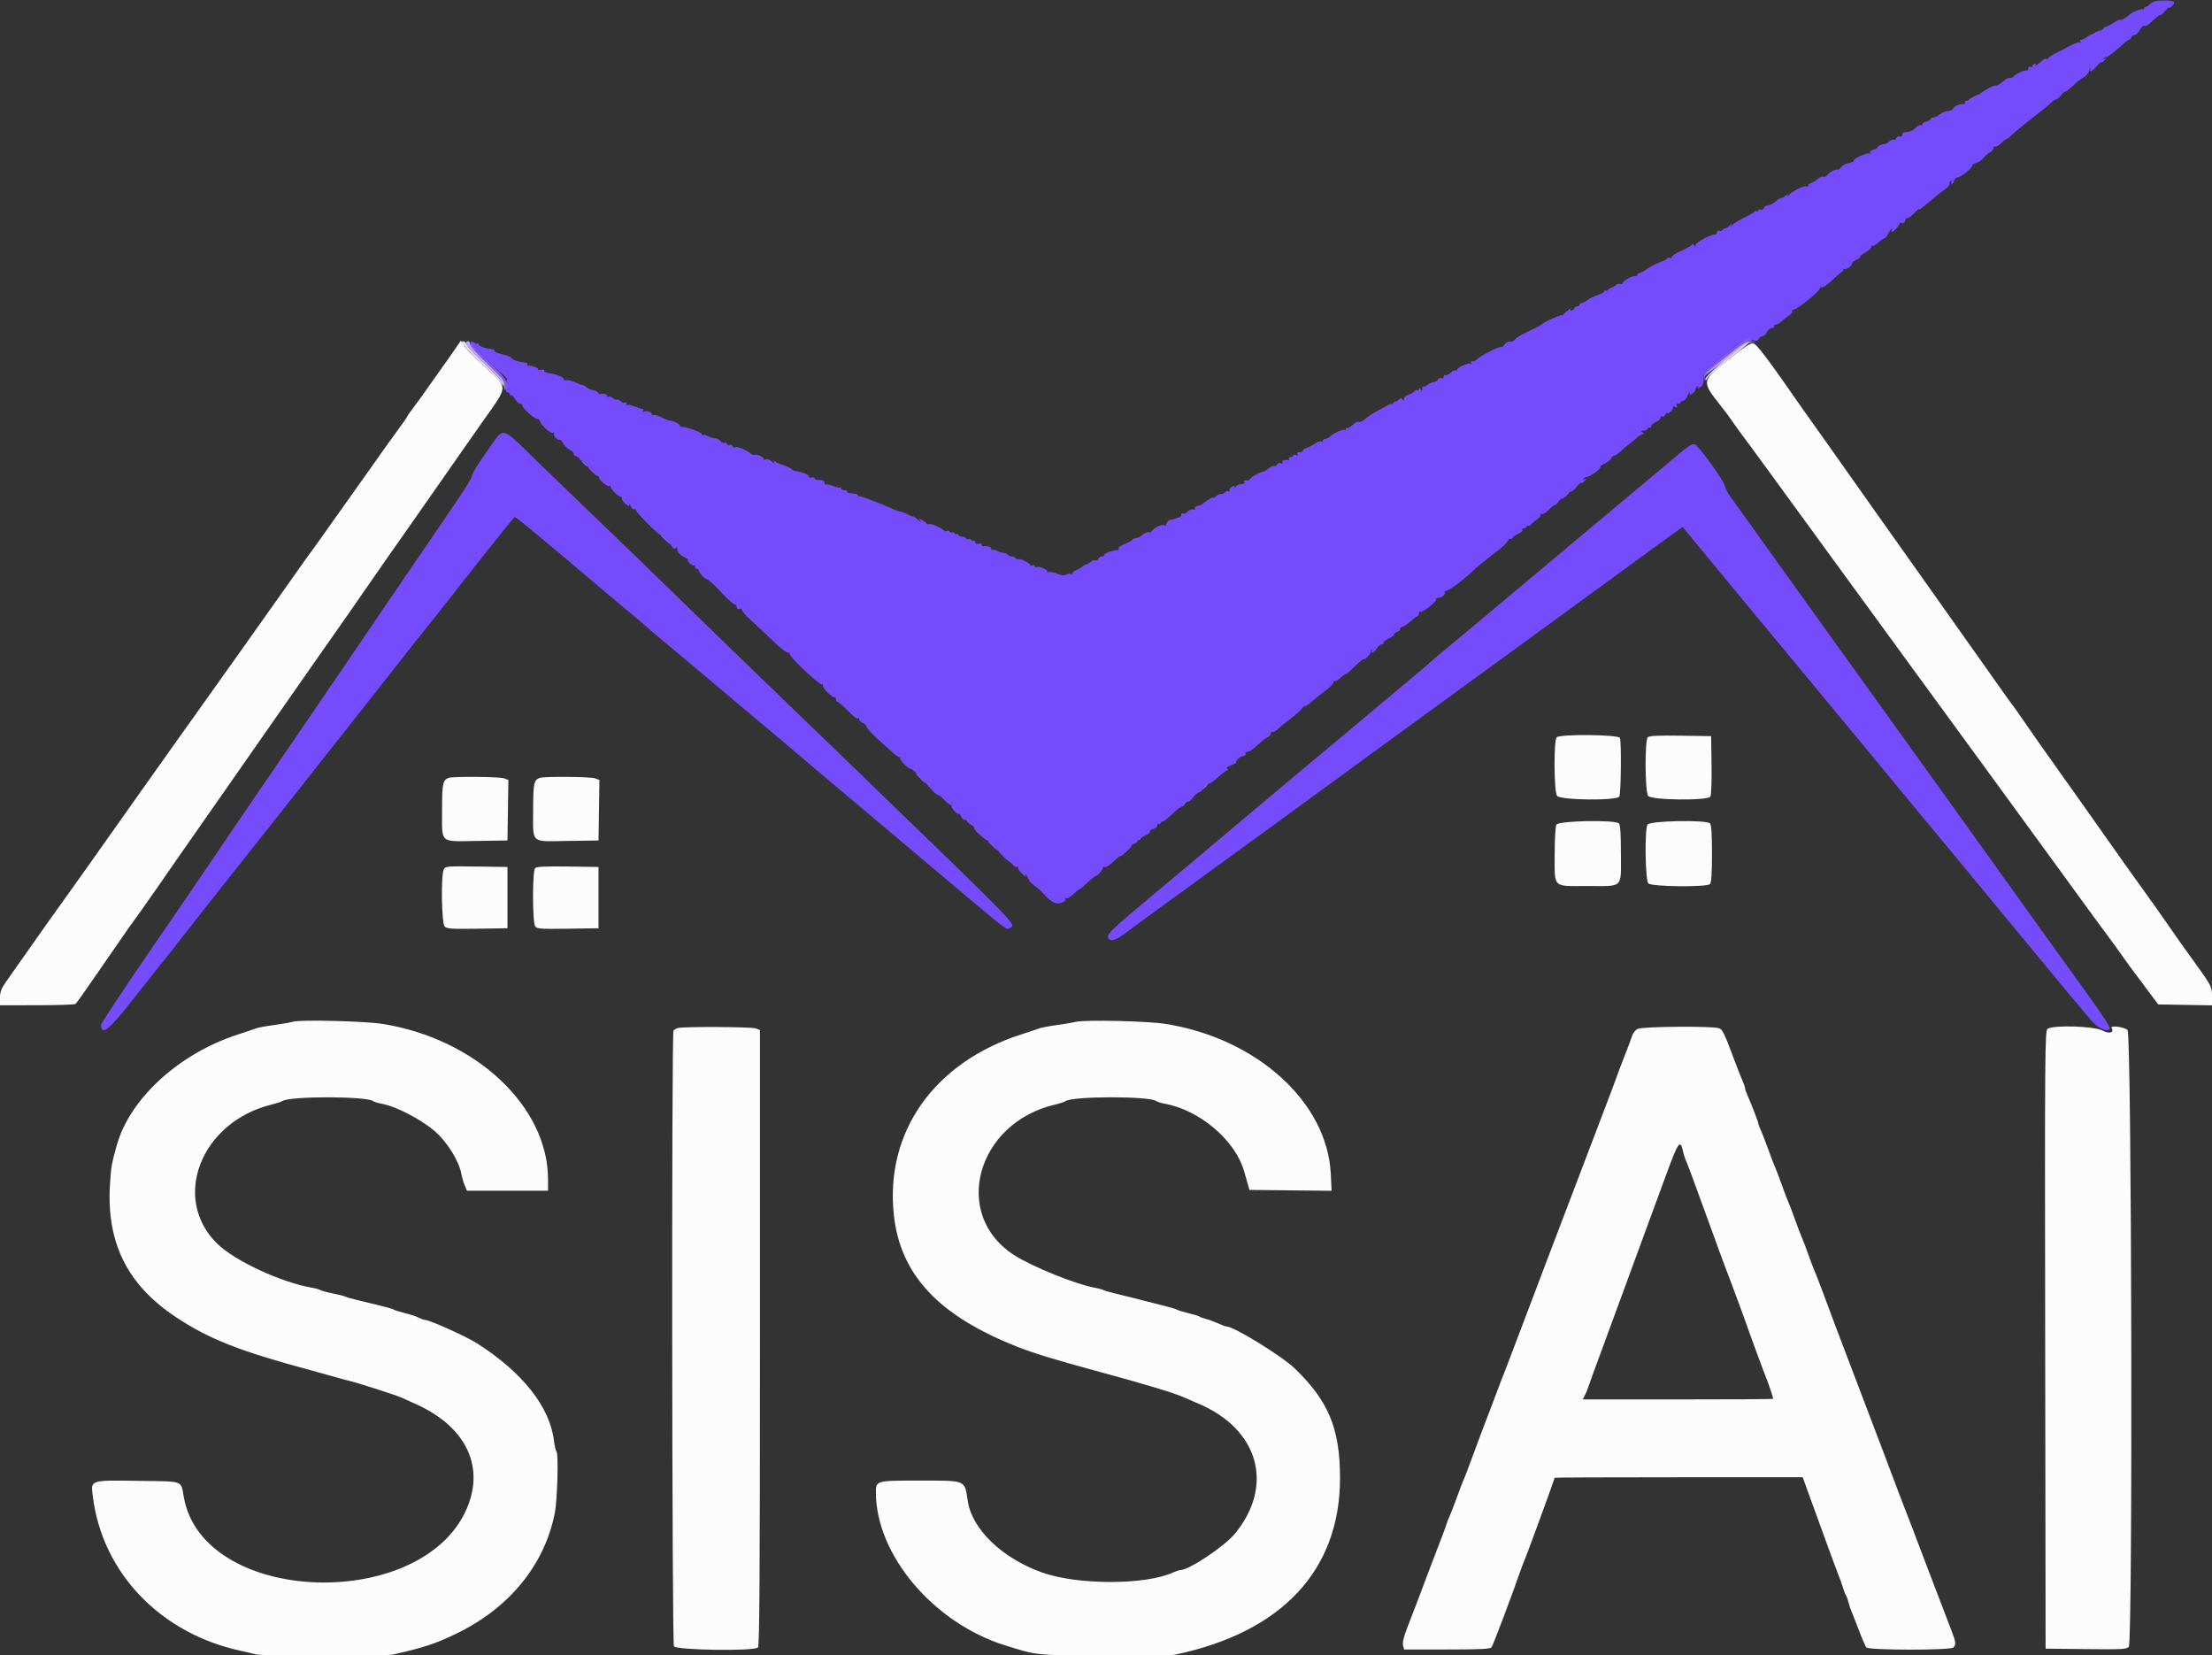 <svg id="svg" version="1.1" xmlns="http://www.w3.org/2000/svg" xmlns:xlink="http://www.w3.org/1999/xlink" width="400" height="299.2" viewBox="0, 0, 400,299.2"><rect x="0" y="0" width="400" height="299.2" fill="#333333" stroke="none"/><g id="svgg"><path id="path0" d="M388.774 0.773 C 388.382 1.137,387.985 1.358,387.893 1.266 C 387.800 1.173,387.725 1.263,387.725 1.465 C 387.725 1.667,387.606 1.759,387.462 1.669 C 387.214 1.516,385.355 2.288,385.030 2.678 C 384.696 3.080,383.176 3.928,383.379 3.599 C 383.500 3.404,383.047 3.592,382.374 4.017 C 381.701 4.443,381.033 4.790,380.891 4.790 C 380.748 4.790,380.384 5.065,380.080 5.400 C 379.777 5.735,379.354 5.942,379.139 5.860 C 378.925 5.777,378.782 5.857,378.821 6.036 C 378.860 6.216,378.705 6.430,378.476 6.513 C 378.192 6.617,378.138 6.539,378.306 6.267 C 378.441 6.049,378.136 6.166,377.628 6.528 C 377.120 6.890,376.548 7.186,376.358 7.186 C 376.168 7.186,376.109 7.341,376.226 7.531 C 376.348 7.729,376.309 7.796,376.135 7.688 C 375.872 7.526,374.617 8.041,373.054 8.953 C 372.807 9.098,372.100 9.463,371.482 9.766 C 370.865 10.068,370.359 10.428,370.359 10.565 C 370.359 10.702,370.235 10.737,370.084 10.644 C 369.933 10.550,369.629 10.643,369.409 10.851 C 368.598 11.616,367.853 12.120,368.072 11.755 C 368.223 11.503,368.146 11.441,367.832 11.562 C 367.577 11.659,367.442 11.858,367.532 12.004 C 367.622 12.150,367.487 12.188,367.231 12.090 C 366.926 11.973,366.766 12.083,366.766 12.411 C 366.766 12.685,366.644 12.834,366.494 12.741 C 366.215 12.569,364.371 13.419,364.039 13.873 C 363.938 14.010,363.769 14.111,363.664 14.097 C 363.128 14.026,362.898 14.131,362.097 14.820 C 361.619 15.231,361.093 15.520,360.928 15.460 C 360.549 15.324,358.243 16.648,357.240 17.577 C 356.821 17.965,356.200 18.245,355.859 18.198 C 355.479 18.146,355.270 18.264,355.319 18.502 C 355.363 18.716,355.228 18.870,355.020 18.844 C 354.363 18.763,353.341 19.204,353.174 19.640 C 353.085 19.871,352.690 20.060,352.295 20.060 C 351.901 20.060,351.235 20.329,350.817 20.659 C 350.398 20.988,349.841 21.257,349.579 21.257 C 349.316 21.257,349.102 21.378,349.102 21.524 C 349.102 21.671,348.765 21.876,348.353 21.979 C 347.942 22.083,347.605 22.307,347.605 22.478 C 347.605 22.650,347.478 22.712,347.323 22.616 C 347.168 22.520,346.767 22.737,346.431 23.097 C 346.096 23.457,345.515 23.786,345.141 23.827 C 344.767 23.868,344.360 23.913,344.237 23.927 C 344.113 23.941,344.012 24.150,344.012 24.392 C 344.012 24.659,343.836 24.764,343.565 24.660 C 343.311 24.562,343.040 24.694,342.935 24.967 C 342.834 25.230,342.623 25.366,342.465 25.268 C 342.307 25.171,341.951 25.297,341.673 25.548 C 341.395 25.800,341.033 26.016,340.868 26.030 C 340.225 26.084,339.521 26.400,339.521 26.634 C 339.521 26.770,339.179 26.967,338.760 27.072 C 338.300 27.188,338.082 27.396,338.208 27.600 C 338.330 27.798,338.282 27.854,338.090 27.735 C 337.710 27.501,334.995 28.743,335.192 29.062 C 335.265 29.179,334.883 29.358,334.344 29.460 C 333.805 29.561,333.175 29.905,332.945 30.225 C 332.714 30.545,332.421 30.742,332.293 30.662 C 332.010 30.488,330.827 31.129,330.366 31.707 C 330.182 31.938,329.893 32.042,329.725 31.938 C 329.556 31.834,329.116 32.012,328.746 32.333 C 328.375 32.654,327.819 32.997,327.509 33.095 C 327.200 33.193,326.946 33.407,326.946 33.571 C 326.946 33.734,326.816 33.787,326.657 33.689 C 326.305 33.471,323.957 34.633,323.407 35.298 C 323.106 35.662,323.063 35.670,323.233 35.329 C 323.398 34.997,323.301 35.016,322.857 35.405 C 322.527 35.693,322.195 35.867,322.119 35.791 C 322.042 35.715,321.595 35.984,321.123 36.389 C 320.652 36.794,320.013 37.126,319.705 37.126 C 319.396 37.126,319.062 37.336,318.964 37.592 C 318.866 37.849,318.600 37.987,318.375 37.901 C 318.149 37.814,317.964 37.882,317.964 38.051 C 317.964 38.220,317.841 38.283,317.690 38.189 C 317.540 38.096,317.371 38.122,317.316 38.247 C 317.261 38.371,316.407 38.864,315.419 39.342 C 314.431 39.820,313.444 40.426,313.226 40.689 C 312.913 41.068,312.870 41.074,313.024 40.719 C 313.196 40.319,313.174 40.319,312.821 40.719 C 312.602 40.966,312.221 41.211,311.975 41.265 C 311.729 41.318,311.485 41.479,311.433 41.622 C 311.381 41.765,311.145 41.808,310.909 41.718 C 310.653 41.620,310.479 41.734,310.479 42.001 C 310.479 42.247,310.311 42.430,310.105 42.407 C 309.416 42.330,306.598 43.857,306.588 44.311 C 306.579 44.711,306.545 44.711,306.287 44.311 C 306.128 44.064,305.993 43.997,305.988 44.162 C 305.984 44.326,305.111 44.853,304.050 45.332 C 302.982 45.814,302.203 46.339,302.307 46.506 C 302.419 46.687,302.294 46.732,301.995 46.617 C 301.721 46.512,301.497 46.546,301.497 46.693 C 301.497 46.839,300.992 47.123,300.374 47.322 C 299.757 47.521,298.672 48.071,297.964 48.543 C 297.256 49.015,296.549 49.401,296.392 49.401 C 296.236 49.401,296.108 49.528,296.108 49.682 C 296.108 49.836,295.872 49.945,295.584 49.924 C 294.996 49.881,293.413 50.828,293.413 51.223 C 293.413 51.363,293.228 51.407,293.003 51.321 C 292.777 51.234,292.403 51.339,292.172 51.555 C 291.941 51.770,291.553 51.990,291.310 52.043 C 291.067 52.097,290.823 52.266,290.768 52.420 C 290.713 52.573,290.544 52.622,290.394 52.529 C 290.243 52.436,290.120 52.492,290.120 52.654 C 290.120 52.815,289.615 53.111,288.997 53.312 C 288.379 53.512,287.517 53.927,287.080 54.233 C 286.642 54.540,286.137 54.790,285.957 54.790 C 285.776 54.790,285.629 54.925,285.629 55.090 C 285.629 55.254,285.427 55.389,285.180 55.389 C 284.933 55.389,284.731 55.510,284.731 55.657 C 284.731 55.804,284.521 56.004,284.266 56.102 C 283.950 56.223,283.873 56.162,284.024 55.910 C 284.282 55.481,283.286 56.208,282.687 56.886 C 282.469 57.133,282.366 57.183,282.458 56.998 C 282.624 56.662,279.027 58.286,278.743 58.676 C 278.660 58.789,277.639 59.317,276.473 59.850 C 275.308 60.384,274.179 61.063,273.965 61.360 C 273.749 61.659,273.341 61.838,273.050 61.762 C 272.742 61.682,272.345 61.882,272.089 62.248 C 271.849 62.590,271.587 62.804,271.506 62.724 C 271.284 62.502,267.600 64.355,267.076 64.952 C 266.823 65.240,266.430 65.411,266.201 65.333 C 265.923 65.239,265.864 65.320,266.023 65.576 C 266.173 65.820,266.141 65.887,265.935 65.760 C 265.562 65.529,263.473 66.445,263.473 66.840 C 263.473 66.983,263.359 67.031,263.219 66.944 C 263.079 66.858,262.673 67.059,262.317 67.391 C 261.961 67.723,261.536 67.912,261.373 67.812 C 261.211 67.712,261.078 67.835,261.078 68.087 C 261.078 68.369,260.907 68.479,260.631 68.373 C 260.386 68.278,260.113 68.389,260.025 68.618 C 259.937 68.848,259.584 69.057,259.240 69.082 C 258.897 69.108,258.384 69.339,258.101 69.595 C 257.818 69.852,257.496 69.971,257.386 69.861 C 257.276 69.751,257.184 69.919,257.181 70.235 C 257.177 70.715,257.129 70.735,256.886 70.359 C 256.675 70.033,256.595 70.017,256.591 70.302 C 256.589 70.518,256.467 70.620,256.321 70.530 C 256.175 70.440,255.900 70.553,255.710 70.782 C 255.520 71.011,255.033 71.282,254.628 71.384 C 254.204 71.490,253.890 71.788,253.888 72.087 C 253.884 72.482,253.823 72.511,253.632 72.208 C 253.429 71.888,253.286 71.907,252.888 72.305 C 252.617 72.576,252.395 72.695,252.395 72.569 C 252.395 72.443,252.183 72.602,251.924 72.922 C 251.665 73.241,251.540 73.331,251.647 73.121 C 251.764 72.892,251.445 72.966,250.846 73.308 C 250.298 73.620,249.385 74.129,248.816 74.438 C 247.806 74.987,247.517 75.186,246.557 75.995 C 246.298 76.212,245.924 76.336,245.726 76.270 C 245.527 76.204,245.200 76.295,244.998 76.473 C 244.013 77.342,243.762 77.495,243.595 77.327 C 243.495 77.227,243.413 77.311,243.413 77.513 C 243.413 77.715,243.295 77.806,243.150 77.717 C 242.853 77.534,241.075 78.352,240.473 78.949 C 240.255 79.165,239.885 79.341,239.649 79.341 C 239.414 79.341,239.222 79.484,239.222 79.658 C 239.222 79.833,239.086 79.892,238.920 79.789 C 238.754 79.687,238.249 79.863,237.797 80.181 C 237.346 80.499,236.673 80.854,236.302 80.969 C 235.932 81.084,235.629 81.304,235.629 81.457 C 235.629 81.611,235.351 81.737,235.012 81.737 C 234.618 81.737,234.474 81.863,234.612 82.087 C 234.758 82.322,234.666 82.374,234.331 82.246 C 234.057 82.141,233.832 82.185,233.832 82.345 C 233.832 82.504,233.622 82.635,233.366 82.635 C 233.109 82.635,232.984 82.773,233.088 82.942 C 233.193 83.110,233.167 83.229,233.031 83.205 C 232.287 83.076,231.722 83.268,231.918 83.584 C 232.064 83.821,231.969 83.871,231.625 83.739 C 231.314 83.620,231.051 83.709,230.952 83.968 C 230.862 84.202,230.624 84.330,230.422 84.253 C 230.220 84.175,229.739 84.386,229.353 84.721 C 228.967 85.055,228.465 85.329,228.237 85.329 C 227.799 85.329,226.324 86.186,226.014 86.620 C 225.914 86.762,225.745 86.866,225.640 86.852 C 225.043 86.772,224.836 86.860,225.000 87.126 C 225.176 87.410,225.047 87.475,224.177 87.545 C 223.971 87.561,223.624 87.777,223.406 88.024 C 223.154 88.309,223.085 88.326,223.218 88.069 C 223.386 87.742,223.302 87.731,222.782 88.009 C 222.428 88.198,222.231 88.502,222.343 88.684 C 222.461 88.875,222.411 88.931,222.226 88.816 C 222.049 88.707,221.724 88.798,221.504 89.018 C 221.283 89.239,220.951 89.369,220.766 89.307 C 220.580 89.245,220.211 89.413,219.945 89.679 C 219.679 89.945,219.461 90.081,219.461 89.981 C 219.461 89.745,218.377 90.328,217.635 90.963 C 217.316 91.237,216.821 91.462,216.536 91.464 C 216.251 91.466,216.057 91.652,216.105 91.878 C 216.160 92.137,216.024 92.225,215.739 92.115 C 215.490 92.020,215.057 92.172,214.776 92.453 C 214.494 92.734,214.221 92.930,214.168 92.889 C 213.915 92.692,213.457 92.846,213.602 93.080 C 213.692 93.226,213.464 93.443,213.095 93.563 C 212.727 93.683,212.324 93.817,212.201 93.859 C 212.077 93.902,211.790 93.954,211.562 93.975 C 211.334 93.995,211.056 94.315,210.943 94.686 C 210.830 95.056,210.673 95.205,210.594 95.015 C 210.425 94.615,208.684 95.359,208.300 95.996 C 208.173 96.209,207.895 96.316,207.684 96.235 C 207.473 96.154,206.984 96.362,206.598 96.697 C 206.212 97.031,205.648 97.305,205.343 97.305 C 205.039 97.305,204.790 97.406,204.789 97.530 C 204.789 97.653,204.183 98.004,203.443 98.308 C 202.702 98.612,202.172 98.983,202.264 99.131 C 202.355 99.280,202.322 99.412,202.188 99.424 C 200.980 99.538,199.701 99.999,199.701 100.320 C 199.701 100.473,199.494 100.599,199.242 100.599 C 198.990 100.599,198.709 100.792,198.619 101.029 C 198.528 101.266,198.280 101.393,198.068 101.311 C 197.856 101.230,197.493 101.339,197.262 101.555 C 197.031 101.770,196.644 101.991,196.403 102.045 C 196.161 102.099,195.895 102.245,195.811 102.368 C 195.727 102.492,195.231 102.779,194.707 103.007 C 194.184 103.234,193.834 103.547,193.930 103.703 C 194.026 103.858,193.952 103.890,193.765 103.775 C 193.578 103.660,193.165 103.704,192.848 103.874 C 192.425 104.101,191.972 104.059,191.160 103.720 C 190.549 103.465,189.856 103.330,189.620 103.421 C 189.384 103.512,189.263 103.468,189.352 103.325 C 189.562 102.984,187.857 102.278,187.443 102.534 C 187.269 102.642,187.126 102.573,187.126 102.381 C 187.126 102.174,186.916 102.112,186.611 102.229 C 186.328 102.338,186.195 102.328,186.316 102.207 C 186.563 101.960,184.413 100.874,184.083 101.078 C 183.968 101.149,183.789 101.070,183.686 100.903 C 183.582 100.736,183.247 100.599,182.941 100.599 C 182.636 100.599,182.340 100.472,182.285 100.318 C 182.231 100.163,181.820 99.989,181.374 99.930 C 180.927 99.871,180.467 99.728,180.351 99.612 C 180.235 99.496,179.885 99.401,179.573 99.401 C 179.262 99.401,179.090 99.266,179.192 99.102 C 179.349 98.847,178.511 98.650,177.769 98.767 C 177.646 98.786,177.545 98.652,177.545 98.468 C 177.545 98.281,177.281 98.203,176.946 98.290 C 176.548 98.394,176.347 98.300,176.347 98.008 C 176.347 97.767,176.222 97.647,176.069 97.742 C 175.915 97.836,175.704 97.775,175.599 97.605 C 175.494 97.435,175.292 97.367,175.150 97.455 C 175.008 97.543,174.807 97.478,174.704 97.310 C 174.600 97.143,174.254 97.006,173.934 97.006 C 173.615 97.006,173.353 96.863,173.353 96.689 C 173.353 96.515,173.228 96.449,173.075 96.544 C 172.921 96.639,172.710 96.577,172.605 96.407 C 172.500 96.237,172.298 96.170,172.156 96.257 C 172.014 96.345,171.812 96.278,171.707 96.108 C 171.601 95.938,171.375 95.885,171.203 95.992 C 171.032 96.098,170.805 96.059,170.700 95.906 C 170.395 95.461,168.284 94.563,167.981 94.750 C 167.830 94.843,167.622 94.784,167.519 94.617 C 167.416 94.451,167.036 94.157,166.675 93.965 C 166.058 93.636,166.045 93.650,166.458 94.188 C 166.711 94.517,166.542 94.442,166.060 94.012 C 165.599 93.600,165.163 93.300,165.093 93.344 C 165.022 93.389,164.562 93.218,164.072 92.964 C 163.581 92.710,163.111 92.506,163.027 92.509 C 162.943 92.512,162.807 92.498,162.725 92.478 C 162.642 92.457,162.474 92.418,162.350 92.391 C 162.227 92.364,161.654 92.124,161.078 91.857 C 159.338 91.050,155.863 89.731,155.464 89.725 C 155.258 89.723,155.090 89.631,155.090 89.521 C 155.090 89.329,154.874 89.275,153.615 89.150 C 153.298 89.119,153.103 88.987,153.183 88.858 C 153.263 88.729,153.051 88.623,152.712 88.623 C 152.373 88.623,152.096 88.466,152.096 88.273 C 152.096 88.081,152.011 88.009,151.908 88.112 C 151.805 88.215,151.252 88.104,150.679 87.864 C 150.106 87.625,149.517 87.504,149.369 87.595 C 149.222 87.685,149.102 87.550,149.102 87.293 C 149.102 86.867,148.689 86.708,147.680 86.746 C 147.474 86.754,147.305 86.624,147.305 86.459 C 147.305 86.293,147.036 86.228,146.706 86.314 C 146.377 86.401,146.183 86.349,146.275 86.199 C 146.458 85.902,145.178 85.326,144.058 85.201 C 143.672 85.158,143.268 84.987,143.160 84.820 C 143.052 84.654,142.425 84.346,141.766 84.136 C 141.108 83.926,140.375 83.603,140.137 83.419 C 139.792 83.151,139.757 83.174,139.964 83.533 C 140.130 83.822,139.994 83.782,139.584 83.422 C 139.190 83.077,138.742 82.939,138.418 83.063 C 138.129 83.174,137.987 83.170,138.103 83.054 C 138.379 82.779,136.850 81.986,136.483 82.213 C 136.328 82.309,135.985 82.207,135.722 81.987 C 134.837 81.249,133.099 80.571,132.904 80.887 C 132.796 81.061,132.642 80.990,132.538 80.719 C 132.433 80.446,132.166 80.323,131.898 80.426 C 131.639 80.525,131.437 80.444,131.437 80.240 C 131.437 80.040,131.239 79.952,130.996 80.045 C 130.753 80.138,130.441 80.012,130.303 79.764 C 130.164 79.517,129.723 79.283,129.322 79.245 C 128.921 79.207,128.307 79.016,127.959 78.820 C 127.610 78.624,127.239 78.549,127.135 78.653 C 127.031 78.757,126.946 78.712,126.946 78.553 C 126.946 78.176,124.540 77.254,123.300 77.157 C 123.024 77.135,122.852 77.031,122.917 76.926 C 123.050 76.711,121.727 76.048,121.164 76.048 C 120.964 76.048,120.330 75.798,119.756 75.492 C 119.182 75.187,118.476 74.973,118.187 75.017 C 117.898 75.061,117.732 74.984,117.817 74.846 C 118.027 74.506,116.862 74.157,116.423 74.428 C 116.207 74.562,116.156 74.513,116.289 74.298 C 116.406 74.108,116.360 73.935,116.185 73.915 C 115.730 73.861,115.521 73.794,114.571 73.401 C 114.104 73.208,113.578 73.139,113.402 73.248 C 113.212 73.365,113.168 73.305,113.295 73.100 C 113.477 72.806,113.084 72.603,112.771 72.829 C 112.714 72.871,112.441 72.717,112.165 72.487 C 111.888 72.258,111.582 72.151,111.484 72.248 C 111.386 72.346,111.103 72.223,110.854 71.975 C 110.605 71.726,110.210 71.596,109.976 71.686 C 109.740 71.777,109.631 71.717,109.733 71.553 C 109.898 71.285,109.244 71.109,108.560 71.238 C 108.411 71.266,108.187 71.126,108.064 70.926 C 107.940 70.726,107.569 70.543,107.238 70.518 C 106.907 70.494,106.403 70.280,106.117 70.042 C 105.831 69.805,105.516 69.623,105.418 69.637 C 105.320 69.652,104.713 69.428,104.069 69.140 C 103.425 68.852,102.646 68.664,102.339 68.723 C 102.032 68.783,101.847 68.723,101.929 68.591 C 102.127 68.270,100.858 67.713,99.397 67.480 C 98.696 67.367,98.292 67.165,98.406 66.981 C 98.525 66.788,98.354 66.736,97.951 66.841 C 97.596 66.934,97.305 66.897,97.305 66.759 C 97.305 66.451,96.109 66.021,95.554 66.129 C 95.331 66.172,95.238 66.064,95.347 65.888 C 95.460 65.705,95.283 65.553,94.928 65.531 C 93.800 65.463,92.515 65.019,92.515 64.698 C 92.515 64.571,91.779 64.290,90.879 64.074 C 89.979 63.858,89.313 63.567,89.399 63.428 C 89.486 63.288,89.313 63.153,89.015 63.128 C 87.756 63.022,86.527 62.559,86.527 62.191 C 86.527 62.018,86.438 61.965,86.330 62.073 C 86.222 62.182,85.949 62.117,85.724 61.931 C 85.499 61.744,85.228 61.678,85.123 61.784 C 85.017 61.889,85.087 61.976,85.279 61.976 C 85.472 61.976,85.629 62.169,85.629 62.404 C 85.629 62.640,86.987 64.088,88.647 65.623 L 91.665 68.413 91.528 69.686 C 91.426 70.633,91.496 70.958,91.803 70.958 C 92.030 70.958,92.216 71.115,92.216 71.307 C 92.216 71.500,92.305 71.567,92.414 71.458 C 92.523 71.349,92.858 71.664,93.159 72.158 C 93.459 72.652,93.869 73.022,94.070 72.980 C 94.270 72.938,94.440 73.074,94.447 73.283 C 94.466 73.791,96.629 75.749,97.172 75.749 C 97.410 75.749,97.605 75.883,97.605 76.047 C 97.605 76.635,99.639 78.516,100.020 78.281 C 100.267 78.128,100.316 78.174,100.166 78.417 C 99.941 78.780,100.861 79.699,101.224 79.475 C 101.325 79.413,101.591 79.705,101.816 80.126 C 102.040 80.546,102.604 81.086,103.068 81.326 C 103.532 81.566,103.838 81.881,103.748 82.027 C 103.658 82.173,103.856 82.378,104.187 82.484 C 104.519 82.589,104.790 82.801,104.790 82.954 C 104.790 83.108,104.935 83.234,105.111 83.234 C 105.486 83.234,106.285 83.978,106.293 84.335 C 106.299 84.655,107.798 86.078,108.129 86.078 C 108.269 86.078,108.355 86.145,108.320 86.228 C 108.159 86.611,109.744 88.025,110.157 87.867 C 110.406 87.771,110.524 87.779,110.418 87.885 C 110.173 88.131,111.772 89.820,112.251 89.820 C 112.448 89.820,112.539 89.936,112.452 90.076 C 112.365 90.217,112.627 90.645,113.033 91.027 C 113.558 91.519,113.778 91.597,113.791 91.295 C 113.802 91.060,113.935 91.180,114.088 91.561 C 114.241 91.942,114.502 92.170,114.668 92.067 C 114.834 91.965,114.970 92.019,114.970 92.187 C 114.970 92.599,119.054 96.707,119.463 96.707 C 119.876 96.707,120.690 97.518,121.380 98.617 C 121.776 99.248,121.986 99.376,122.161 99.093 C 122.328 98.822,122.432 98.923,122.503 99.428 C 122.569 99.899,122.968 100.331,123.653 100.673 C 124.229 100.961,124.579 101.197,124.430 101.197 C 124.281 101.197,124.400 101.464,124.694 101.789 C 124.989 102.115,125.350 102.307,125.497 102.216 C 125.643 102.126,125.726 102.224,125.681 102.434 C 125.636 102.645,125.767 102.823,125.973 102.831 C 126.179 102.838,126.355 102.979,126.365 103.144 C 126.391 103.563,127.582 104.789,127.971 104.796 C 128.148 104.799,129.231 105.810,130.376 107.042 C 131.521 108.274,132.633 109.281,132.846 109.281 C 133.059 109.281,133.234 109.498,133.234 109.763 C 133.234 110.067,133.398 110.180,133.683 110.071 C 133.930 109.977,134.136 110.063,134.140 110.264 C 134.145 110.465,134.894 111.302,135.804 112.126 C 136.714 112.949,138.467 114.600,139.700 115.793 C 140.932 116.987,142.137 117.964,142.377 117.964 C 142.618 117.964,142.814 118.094,142.814 118.254 C 142.814 118.857,148.337 124.019,148.648 123.707 C 148.733 123.622,148.802 123.755,148.802 124.002 C 148.802 124.487,150.399 126.048,150.896 126.048 C 151.062 126.048,151.198 126.250,151.198 126.497 C 151.198 126.744,151.338 126.946,151.510 126.946 C 151.682 126.946,152.546 127.687,153.431 128.594 C 154.434 129.620,155.096 130.100,155.191 129.866 C 155.285 129.633,155.351 129.682,155.366 129.995 C 155.379 130.272,155.652 130.582,155.973 130.684 C 156.294 130.786,156.635 131.117,156.731 131.421 C 156.828 131.725,157.609 132.605,158.468 133.377 C 159.327 134.149,160.569 135.273,161.228 135.875 C 161.886 136.478,162.536 136.935,162.672 136.891 C 162.808 136.847,162.849 136.924,162.764 137.061 C 162.618 137.298,164.125 138.922,164.491 138.922 C 164.924 138.922,166.360 140.288,168.076 142.331 C 168.714 143.091,169.399 143.713,169.598 143.713 C 169.798 143.713,170.321 144.117,170.761 144.611 C 171.201 145.105,171.718 145.509,171.908 145.509 C 172.099 145.509,172.177 145.588,172.080 145.684 C 171.841 145.923,173.085 147.321,173.377 147.141 C 173.505 147.062,173.696 147.269,173.801 147.600 C 173.906 147.932,174.185 148.204,174.421 148.204 C 174.657 148.204,174.850 148.316,174.850 148.452 C 174.850 148.589,175.183 148.879,175.589 149.096 C 175.995 149.314,176.265 149.592,176.188 149.716 C 176.027 149.977,177.925 151.706,178.854 152.142 C 179.204 152.307,179.933 153.037,180.473 153.764 C 181.012 154.492,181.821 155.320,182.269 155.605 C 182.717 155.890,183.193 156.298,183.327 156.511 C 183.460 156.724,183.717 156.808,183.897 156.697 C 184.077 156.585,184.153 156.616,184.066 156.765 C 183.978 156.914,184.311 157.440,184.804 157.934 C 185.298 158.428,185.610 158.664,185.498 158.458 C 185.386 158.252,185.373 158.084,185.469 158.084 C 185.565 158.084,185.769 158.414,185.922 158.817 C 186.075 159.220,186.573 159.792,187.029 160.089 C 187.484 160.386,188.289 161.106,188.817 161.690 C 190.183 163.197,190.998 163.579,192.021 163.191 C 192.531 162.997,192.768 162.742,192.636 162.529 C 192.506 162.318,192.554 162.264,192.759 162.391 C 192.943 162.505,193.523 162.189,194.047 161.688 C 194.571 161.188,195.087 160.778,195.194 160.778 C 195.301 160.778,195.949 160.240,196.635 159.581 C 197.320 158.922,197.991 158.383,198.125 158.383 C 198.469 158.383,199.556 157.088,199.463 156.789 C 199.421 156.653,199.518 156.624,199.679 156.723 C 199.959 156.896,200.636 156.455,201.841 155.314 C 202.146 155.026,202.478 154.790,202.580 154.790 C 202.904 154.790,204.753 153.057,204.596 152.900 C 204.514 152.817,204.726 152.661,205.067 152.552 C 205.409 152.444,205.689 152.229,205.689 152.076 C 205.689 151.922,205.810 151.830,205.958 151.871 C 206.106 151.912,206.232 151.823,206.237 151.673 C 206.242 151.523,206.670 151.222,207.186 151.005 C 207.703 150.788,208.050 150.487,207.957 150.337 C 207.865 150.187,208.124 149.980,208.535 149.877 C 208.946 149.773,209.281 149.482,209.281 149.228 C 209.281 148.975,209.416 148.850,209.581 148.952 C 209.746 149.054,209.880 148.994,209.880 148.820 C 209.880 148.646,210.056 148.503,210.270 148.503 C 210.484 148.503,211.259 147.899,211.991 147.162 C 212.724 146.424,213.496 145.818,213.707 145.814 C 213.918 145.811,214.168 145.606,214.263 145.359 C 214.358 145.112,214.620 144.910,214.845 144.910 C 215.071 144.910,215.473 144.579,215.738 144.173 C 216.004 143.768,216.481 143.354,216.798 143.254 C 217.115 143.153,217.322 142.979,217.259 142.868 C 217.196 142.756,217.454 142.366,217.832 142.002 C 218.211 141.637,218.564 141.471,218.618 141.632 C 218.672 141.793,219.378 141.317,220.188 140.573 C 220.998 139.830,221.806 139.219,221.983 139.217 C 222.173 139.214,222.153 139.116,221.934 138.977 C 221.686 138.819,221.911 138.615,222.612 138.361 C 223.190 138.153,223.614 137.890,223.555 137.778 C 223.396 137.475,224.334 136.677,224.850 136.677 C 225.097 136.677,225.266 136.508,225.225 136.302 C 225.183 136.097,225.345 135.928,225.583 135.928 C 225.967 135.928,226.611 135.451,228.144 134.032 C 228.391 133.803,228.900 133.456,229.275 133.260 C 229.650 133.064,229.878 132.776,229.781 132.620 C 229.684 132.463,229.815 132.335,230.072 132.335 C 230.329 132.335,230.780 132.100,231.074 131.811 C 231.368 131.523,232.386 130.692,233.338 129.964 C 234.289 129.237,235.261 128.364,235.498 128.026 C 235.734 127.688,235.928 127.523,235.928 127.659 C 235.928 127.795,236.381 127.522,236.934 127.052 C 237.487 126.582,238.701 125.615,239.633 124.904 C 240.591 124.172,241.239 123.469,241.126 123.286 C 241.015 123.107,241.063 123.047,241.233 123.152 C 241.403 123.256,241.902 123.008,242.343 122.599 C 242.784 122.191,243.250 121.856,243.379 121.856 C 243.508 121.856,243.973 121.486,244.413 121.033 C 245.608 119.802,246.377 119.162,246.660 119.162 C 246.976 119.162,247.863 118.201,247.858 117.864 C 247.856 117.727,247.954 117.525,248.077 117.415 C 248.199 117.305,248.203 117.384,248.084 117.590 C 247.674 118.302,248.491 117.961,248.980 117.216 C 249.249 116.804,249.665 116.467,249.902 116.467 C 250.140 116.467,250.265 116.355,250.180 116.217 C 250.095 116.079,250.491 115.745,251.061 115.473 C 251.630 115.202,252.096 114.852,252.096 114.696 C 252.096 114.539,252.367 114.325,252.699 114.220 C 253.031 114.115,253.231 113.913,253.144 113.772 C 253.057 113.631,253.259 113.429,253.594 113.323 C 253.929 113.217,254.634 112.735,255.162 112.254 C 255.690 111.772,256.226 111.377,256.354 111.377 C 256.482 111.377,256.587 111.167,256.587 110.910 C 256.587 110.654,256.704 110.516,256.846 110.604 C 257.197 110.821,259.913 108.679,259.708 108.347 C 259.619 108.202,259.806 108.084,260.125 108.084 C 260.736 108.084,261.492 107.400,261.202 107.111 C 261.109 107.017,261.346 106.843,261.729 106.724 C 262.428 106.505,264.727 104.760,266.217 103.317 C 266.655 102.892,267.368 102.275,267.800 101.946 C 268.233 101.617,268.907 101.078,269.300 100.749 C 269.693 100.419,270.385 99.880,270.838 99.551 C 271.815 98.841,272.754 97.875,272.754 97.582 C 272.754 97.466,272.923 97.391,273.129 97.414 C 273.335 97.436,273.528 97.332,273.557 97.182 C 273.587 97.032,274.035 96.731,274.552 96.514 C 275.068 96.297,275.407 95.982,275.303 95.814 C 275.199 95.646,275.324 95.509,275.581 95.509 C 275.838 95.509,276.048 95.366,276.048 95.192 C 276.048 95.018,276.174 94.953,276.329 95.049 C 276.483 95.144,276.719 95.048,276.853 94.834 C 276.986 94.621,277.471 94.208,277.929 93.917 C 278.397 93.619,278.672 93.241,278.556 93.054 C 278.431 92.852,278.487 92.806,278.700 92.938 C 278.900 93.062,279.439 92.763,279.966 92.235 C 280.471 91.730,281.008 91.317,281.158 91.317 C 281.309 91.317,281.600 91.048,281.806 90.719 C 282.012 90.389,282.329 90.120,282.511 90.120 C 282.881 90.120,284.010 88.966,283.932 88.666 C 283.905 88.560,283.960 88.406,284.055 88.323 C 284.150 88.241,284.131 88.342,284.012 88.548 C 283.590 89.283,284.376 88.906,285.061 88.046 C 285.445 87.565,285.849 87.226,285.959 87.295 C 286.069 87.363,286.343 87.192,286.568 86.915 C 286.915 86.488,286.913 86.450,286.556 86.665 C 286.270 86.837,286.204 86.808,286.349 86.573 C 286.466 86.383,286.725 86.228,286.924 86.228 C 287.484 86.228,289.556 84.730,289.383 84.450 C 289.298 84.313,289.637 84.032,290.135 83.826 C 290.633 83.620,291.175 83.200,291.339 82.893 C 291.504 82.586,291.786 82.335,291.967 82.335 C 292.148 82.335,292.603 82.032,292.978 81.662 C 293.353 81.291,294.022 80.719,294.464 80.389 C 294.906 80.060,295.611 79.487,296.031 79.117 C 296.451 78.746,296.943 78.441,297.125 78.439 C 297.306 78.436,297.253 78.303,297.006 78.144 C 296.643 77.909,296.686 77.853,297.231 77.849 C 297.601 77.846,297.904 77.710,297.904 77.545 C 297.904 77.380,298.073 77.279,298.278 77.320 C 298.484 77.362,298.622 77.237,298.585 77.043 C 298.548 76.849,298.918 76.513,299.408 76.296 C 299.898 76.079,300.299 75.725,300.299 75.508 C 300.299 75.292,300.426 75.193,300.580 75.288 C 300.735 75.384,301.000 75.223,301.170 74.931 C 301.340 74.640,301.483 74.523,301.488 74.672 C 301.493 74.821,301.763 74.702,302.089 74.408 C 302.414 74.113,302.609 73.757,302.522 73.616 C 302.435 73.475,302.597 73.449,302.881 73.558 C 303.272 73.709,303.352 73.639,303.211 73.271 C 303.080 72.929,303.153 72.834,303.458 72.951 C 303.697 73.043,303.892 72.969,303.892 72.787 C 303.892 72.604,304.098 72.455,304.349 72.455 C 304.600 72.455,304.933 72.118,305.090 71.707 C 305.246 71.295,305.453 70.958,305.549 70.958 C 305.645 70.958,305.635 71.103,305.525 71.280 C 305.416 71.456,305.610 71.424,305.957 71.208 C 306.303 70.991,306.587 70.652,306.587 70.455 C 306.587 70.257,306.742 69.999,306.932 69.882 C 307.154 69.745,307.197 69.800,307.051 70.036 C 306.884 70.305,306.992 70.298,307.454 70.010 C 307.931 69.712,308.084 69.313,308.084 68.363 C 308.084 67.123,308.119 67.083,311.602 64.301 C 315.952 60.828,315.609 61.019,316.771 61.424 C 317.591 61.710,317.786 61.686,318.018 61.270 C 318.169 61.000,318.492 60.778,318.734 60.778 C 318.976 60.778,319.328 60.442,319.516 60.030 C 319.705 59.614,320.109 59.281,320.425 59.281 C 320.738 59.281,320.910 59.147,320.808 58.982 C 320.707 58.817,320.833 58.683,321.090 58.683 C 321.347 58.683,321.795 58.447,322.086 58.159 C 322.377 57.871,322.987 57.393,323.443 57.098 C 323.898 56.802,324.191 56.432,324.094 56.274 C 323.996 56.117,324.107 55.988,324.339 55.988 C 324.932 55.988,329.042 52.685,329.042 52.208 C 329.042 51.992,329.210 51.877,329.416 51.952 C 329.622 52.027,330.504 51.424,331.377 50.611 C 332.249 49.798,333.058 49.093,333.173 49.043 C 333.289 48.993,333.346 48.841,333.301 48.705 C 333.256 48.570,333.335 48.530,333.477 48.618 C 333.818 48.829,335.083 47.933,334.889 47.619 C 334.806 47.485,335.139 47.209,335.629 47.006 C 336.119 46.803,336.459 46.539,336.385 46.419 C 336.311 46.299,336.750 45.931,337.362 45.601 C 337.973 45.270,338.436 44.835,338.391 44.633 C 338.346 44.432,338.430 44.342,338.578 44.433 C 338.726 44.525,339.208 44.265,339.648 43.857 C 340.089 43.448,340.574 43.114,340.726 43.114 C 340.878 43.114,341.212 42.710,341.467 42.216 C 341.723 41.722,342.003 41.317,342.091 41.317 C 342.179 41.317,342.168 41.452,342.066 41.617 C 341.964 41.781,341.994 41.916,342.131 41.916 C 342.458 41.916,343.572 40.633,343.486 40.355 C 343.450 40.238,343.629 40.221,343.884 40.319 C 344.191 40.437,344.403 40.283,344.513 39.863 C 344.604 39.514,344.798 39.302,344.945 39.393 C 345.091 39.483,345.615 39.115,346.108 38.574 C 346.602 38.033,347.006 37.687,347.006 37.805 C 347.006 38.016,347.293 37.806,349.366 36.078 C 349.959 35.584,350.580 35.077,350.746 34.952 C 350.912 34.827,351.420 34.445,351.874 34.105 C 352.329 33.764,352.629 33.370,352.543 33.230 C 352.456 33.090,352.543 32.878,352.736 32.759 C 352.955 32.624,353.006 32.672,352.873 32.888 C 352.755 33.078,352.786 33.234,352.941 33.234 C 353.097 33.234,353.294 32.964,353.380 32.635 C 353.466 32.305,353.767 32.036,354.049 32.036 C 354.617 32.036,356.779 30.258,356.663 29.886 C 356.623 29.757,356.929 29.566,357.342 29.463 C 357.755 29.359,358.330 28.974,358.618 28.607 C 358.907 28.240,359.444 27.779,359.811 27.582 C 360.178 27.385,360.479 27.019,360.479 26.768 C 360.479 26.517,360.613 26.395,360.776 26.495 C 360.939 26.596,361.417 26.335,361.837 25.914 C 362.258 25.494,362.701 25.150,362.821 25.150 C 362.942 25.150,363.264 24.914,363.537 24.626 C 363.811 24.338,364.386 23.832,364.816 23.503 C 365.246 23.174,365.915 22.635,366.303 22.305 C 366.691 21.976,367.360 21.437,367.790 21.108 C 369.240 19.997,370.445 19.015,371.002 18.488 C 371.307 18.200,371.682 17.964,371.835 17.964 C 371.987 17.964,372.374 17.632,372.693 17.226 C 373.012 16.820,373.329 16.543,373.397 16.610 C 373.464 16.678,374.172 16.134,374.969 15.402 C 375.766 14.671,376.516 14.072,376.636 14.072 C 376.924 14.072,377.803 13.091,377.798 12.774 C 377.796 12.637,377.895 12.435,378.017 12.325 C 378.140 12.216,378.143 12.294,378.024 12.500 C 377.606 13.226,378.399 12.863,379.132 11.993 C 379.540 11.508,379.937 11.174,380.014 11.251 C 380.091 11.329,380.342 11.161,380.571 10.878 C 380.932 10.433,380.928 10.398,380.539 10.619 C 380.271 10.771,380.191 10.764,380.339 10.602 C 380.477 10.452,380.711 10.329,380.859 10.329 C 381.163 10.329,382.569 9.250,383.881 8.009 C 384.359 7.556,384.867 7.186,385.008 7.186 C 385.150 7.186,385.343 6.984,385.438 6.737 C 385.532 6.490,385.813 6.287,386.061 6.287 C 386.309 6.287,386.723 5.879,386.981 5.379 C 387.239 4.880,387.589 4.557,387.758 4.661 C 387.927 4.766,388.292 4.642,388.569 4.386 C 390.101 2.968,390.444 2.695,390.697 2.695 C 390.850 2.695,391.254 2.340,391.595 1.906 C 391.936 1.472,392.216 1.219,392.216 1.344 C 392.216 1.468,392.418 1.403,392.665 1.198 C 393.607 0.415,393.175 0.064,391.301 0.089 C 389.866 0.107,389.338 0.250,388.774 0.773 M89.148 80.015 C 86.434 83.854,85.329 85.610,85.329 86.086 C 85.329 86.356,84.070 88.418,82.531 90.669 C 80.992 92.919,78.727 96.243,77.497 98.054 C 76.267 99.865,74.482 102.476,73.531 103.855 C 72.579 105.235,70.376 108.468,68.634 111.041 C 65.290 115.980,64.938 116.498,54.642 131.587 C 47.513 142.036,45.182 145.447,42.366 149.551 C 41.349 151.033,38.651 155.007,36.369 158.383 C 34.088 161.759,31.876 165.010,31.455 165.608 C 31.033 166.206,30.520 166.947,30.313 167.255 C 30.107 167.563,28.638 169.701,27.050 172.006 C 22.921 177.997,18.263 185.036,18.268 185.275 C 18.313 187.291,19.603 186.305,23.678 181.138 C 27.235 176.628,29.526 173.746,30.397 172.685 C 30.632 172.400,31.791 170.918,32.974 169.392 C 34.156 167.865,36.092 165.404,37.274 163.922 C 39.247 161.451,46.841 151.850,48.745 149.422 C 49.454 148.518,53.000 144.041,53.981 142.812 C 54.179 142.564,56.088 140.139,58.223 137.423 C 60.357 134.707,64.467 129.501,67.354 125.855 C 70.242 122.208,73.144 118.522,73.802 117.663 C 74.461 116.804,75.358 115.678,75.794 115.161 C 76.231 114.645,78.963 111.190,81.866 107.485 C 84.768 103.780,87.343 100.508,87.589 100.214 C 87.835 99.919,89.130 98.303,90.466 96.621 C 91.803 94.939,92.979 93.530,93.080 93.489 C 93.276 93.411,98.422 97.660,108.528 106.245 C 110.342 107.786,112.100 109.268,112.435 109.538 C 113.799 110.639,116.627 113.022,116.766 113.188 C 116.849 113.286,118.203 114.434,119.776 115.740 C 121.348 117.046,124.178 119.414,126.063 121.003 C 127.948 122.593,131.385 125.490,133.699 127.441 C 136.014 129.392,139.517 132.334,141.484 133.980 C 143.451 135.625,145.127 137.040,145.210 137.123 C 145.292 137.207,146.168 137.956,147.156 138.787 C 148.144 139.619,150.232 141.379,151.796 142.700 C 153.361 144.021,155.995 146.237,157.651 147.626 C 159.307 149.014,164.898 153.723,170.076 158.090 C 182.523 168.587,181.966 168.155,182.558 167.781 C 183.750 167.030,185.672 169.001,151.782 136.228 C 151.186 135.651,147.207 131.814,142.939 127.701 C 134.931 119.982,129.033 114.267,119.457 104.946 C 116.408 101.979,110.616 96.385,106.586 92.515 C 102.556 88.645,97.573 83.829,95.513 81.812 C 91.058 77.452,90.977 77.429,89.148 80.015 M303.554 82.094 C 302.350 83.132,300.138 84.993,298.639 86.228 C 297.140 87.463,294.319 89.820,292.370 91.467 C 290.420 93.114,287.444 95.606,285.755 97.006 C 284.067 98.406,278.680 102.919,273.785 107.036 C 268.889 111.153,263.590 115.581,262.008 116.877 C 260.426 118.173,259.064 119.319,258.982 119.423 C 258.900 119.527,257.620 120.621,256.138 121.854 C 254.656 123.086,253.106 124.388,252.695 124.746 C 252.283 125.104,248.097 128.609,243.394 132.534 C 235.461 139.153,231.118 142.794,217.365 154.350 C 214.484 156.772,209.459 160.985,206.199 163.712 C 201.578 167.577,200.291 168.806,200.360 169.290 C 200.510 170.337,201.551 170.167,203.362 168.799 C 204.297 168.093,206.642 166.370,208.571 164.970 C 210.501 163.570,212.764 161.927,213.600 161.319 C 214.436 160.711,215.827 159.700,216.691 159.074 C 217.555 158.447,218.989 157.395,219.879 156.737 C 220.768 156.078,222.809 154.596,224.414 153.443 C 226.019 152.290,227.885 150.936,228.561 150.434 C 230.359 149.097,260.031 127.466,272.904 118.107 C 278.997 113.678,284.535 109.644,285.211 109.144 C 285.888 108.643,288.245 106.918,290.451 105.310 C 292.657 103.702,295.606 101.548,297.006 100.524 C 298.406 99.500,300.614 97.898,301.913 96.966 L 304.275 95.269 309.997 102.201 C 316.623 110.227,320.901 115.392,324.419 119.611 C 327.282 123.045,343.008 142.058,347.415 147.416 C 348.382 148.590,349.460 149.888,349.811 150.301 C 350.162 150.713,351.729 152.598,353.293 154.489 C 354.858 156.381,356.362 158.199,356.635 158.530 C 364.397 167.913,368.354 172.702,369.718 174.363 C 372.360 177.582,376.570 182.630,378.034 184.335 C 379.369 185.890,380.873 186.612,381.490 185.995 C 381.680 185.805,380.399 183.786,377.813 180.202 C 373.171 173.769,364.404 161.561,361.826 157.939 C 360.838 156.551,358.064 152.681,355.661 149.339 C 353.258 145.998,348.196 138.952,344.412 133.683 C 340.628 128.413,334.385 119.723,330.539 114.371 C 321.845 102.274,321.024 101.129,319.910 99.555 C 318.140 97.053,314.201 91.555,313.099 90.049 C 312.481 89.205,311.973 88.303,311.970 88.045 C 311.958 87.167,307.080 80.396,306.388 80.297 C 305.949 80.234,305.046 80.807,303.554 82.094 " stroke="none" fill="#744cfb" fill-rule="evenodd"></path><path id="path1" d="M82.165 63.294 C 81.518 64.240,80.651 65.470,80.240 66.027 C 79.828 66.584,78.683 68.203,77.695 69.624 C 76.707 71.046,75.393 72.866,74.775 73.670 C 74.158 74.474,73.653 75.196,73.653 75.275 C 73.653 75.353,72.811 76.564,71.781 77.965 C 70.752 79.367,69.439 81.197,68.862 82.033 C 68.286 82.869,66.467 85.431,64.820 87.727 C 63.174 90.023,60.681 93.532,59.281 95.524 C 57.882 97.517,56.534 99.403,56.287 99.715 C 56.040 100.027,55.056 101.398,54.100 102.761 C 53.143 104.124,51.257 106.793,49.908 108.692 C 48.559 110.591,45.569 114.809,43.263 118.066 C 40.958 121.322,37.927 125.579,36.527 127.526 C 35.127 129.472,32.997 132.462,31.792 134.170 C 30.588 135.878,27.624 140.057,25.205 143.456 C 22.787 146.856,20.135 150.601,19.311 151.780 C 17.672 154.125,13.666 159.761,11.078 163.362 C 9.197 165.979,8.581 166.848,4.002 173.353 C 3.017 174.753,1.713 176.604,1.105 177.467 C 0.226 178.714,0.000 179.312,0.000 180.386 L 0.000 181.737 6.662 181.732 C 10.326 181.729,13.460 181.628,13.626 181.507 C 13.792 181.386,14.662 180.210,15.557 178.892 C 16.453 177.575,17.758 175.689,18.457 174.701 C 19.156 173.713,20.510 171.759,21.466 170.359 C 22.421 168.960,23.309 167.680,23.438 167.515 C 23.989 166.813,27.529 161.816,29.098 159.524 C 30.035 158.155,31.464 156.093,32.272 154.940 C 33.081 153.787,34.605 151.607,35.659 150.094 C 36.713 148.581,38.922 145.420,40.569 143.070 C 44.394 137.609,46.125 135.130,48.061 132.335 C 50.158 129.308,56.656 120.008,58.101 117.964 C 61.194 113.590,65.445 107.495,67.422 104.601 C 68.194 103.470,69.636 101.400,70.627 100.000 C 72.762 96.983,74.521 94.474,76.083 92.216 C 76.710 91.310,78.032 89.424,79.021 88.024 C 80.010 86.624,81.843 83.997,83.096 82.186 C 84.348 80.374,86.237 77.680,87.292 76.198 C 91.900 69.724,91.847 70.233,88.265 66.854 C 84.742 63.530,84.331 63.110,83.808 62.299 L 83.341 61.574 82.165 63.294 M312.576 64.967 C 307.610 68.934,307.622 68.856,311.278 73.503 C 312.323 74.831,312.355 74.874,313.482 76.490 C 314.053 77.309,314.632 78.118,314.767 78.286 C 315.334 78.992,320.859 86.551,331.523 101.207 C 335.181 106.234,338.645 110.981,339.222 111.756 C 339.798 112.531,340.779 113.875,341.401 114.741 C 342.024 115.608,343.573 117.734,344.844 119.466 C 346.116 121.198,347.560 123.173,348.054 123.856 C 348.548 124.538,354.139 132.193,360.479 140.865 C 366.819 149.538,372.207 156.926,372.452 157.284 C 373.072 158.188,382.042 170.451,382.564 171.108 C 382.695 171.272,383.270 172.078,383.841 172.897 C 384.413 173.717,384.988 174.525,385.120 174.694 C 385.252 174.862,386.467 176.482,387.819 178.293 L 390.277 181.587 395.139 181.669 L 400.000 181.751 400.000 180.096 C 400.000 178.298,400.032 178.355,395.542 172.156 C 394.529 170.756,392.872 168.405,391.861 166.932 C 390.849 165.459,389.067 162.941,387.900 161.336 C 386.733 159.732,384.970 157.268,383.982 155.861 C 382.032 153.083,381.268 152.001,377.409 146.557 C 376.008 144.581,374.720 142.762,374.547 142.515 C 374.375 142.268,373.225 140.651,371.992 138.922 C 370.759 137.193,369.374 135.240,368.914 134.581 C 367.893 133.118,365.383 129.515,364.540 128.301 C 364.200 127.812,363.787 127.252,363.623 127.056 C 363.458 126.861,362.313 125.259,361.078 123.496 C 359.843 121.733,357.889 118.970,356.737 117.357 C 355.584 115.743,354.472 114.176,354.266 113.873 C 354.061 113.571,352.219 110.966,350.174 108.084 C 348.129 105.202,345.694 101.766,344.763 100.449 C 343.831 99.132,341.227 95.463,338.975 92.296 C 336.723 89.129,334.274 85.660,333.533 84.588 C 332.792 83.516,331.002 80.987,329.556 78.969 C 328.110 76.951,326.553 74.760,326.095 74.102 C 319.456 64.541,317.648 62.154,316.979 62.066 C 316.516 62.004,315.196 62.874,312.576 64.967 M281.497 133.293 C 280.943 133.848,281.000 143.111,281.563 143.880 C 282.138 144.665,292.333 144.785,292.821 144.012 C 293.130 143.523,293.228 134.179,292.932 133.408 C 292.697 132.795,282.102 132.689,281.497 133.293 M297.970 133.287 C 297.410 133.847,297.462 143.104,298.030 143.880 C 298.605 144.665,308.797 144.785,309.292 144.012 C 309.455 143.757,309.547 141.301,309.505 138.323 L 309.431 133.084 303.884 133.003 C 299.821 132.943,298.238 133.019,297.970 133.287 M81.138 140.627 C 80.077 141.006,79.940 141.665,79.940 146.407 C 79.940 152.618,79.393 152.129,86.229 152.028 L 91.766 151.946 91.848 146.477 L 91.930 141.008 91.155 140.714 C 90.360 140.411,81.945 140.339,81.138 140.627 M97.605 140.627 C 96.538 141.008,96.407 141.658,96.407 146.577 C 96.407 152.626,95.832 152.130,102.734 152.028 L 108.234 151.946 108.315 146.477 L 108.397 141.008 107.622 140.714 C 106.827 140.411,98.412 140.339,97.605 140.627 M281.448 149.082 C 281.272 149.410,281.138 151.688,281.138 154.341 C 281.138 160.680,280.629 160.180,287.076 160.180 C 293.671 160.180,293.114 160.718,293.114 154.341 C 293.114 150.758,293.006 149.114,292.754 148.862 C 292.067 148.175,281.826 148.374,281.448 149.082 M297.915 149.082 C 297.376 150.088,297.513 159.147,298.075 159.709 C 298.682 160.316,308.627 160.415,309.222 159.820 C 309.473 159.569,309.581 157.924,309.581 154.341 C 309.581 150.758,309.473 149.114,309.222 148.862 C 308.535 148.175,298.294 148.374,297.915 149.082 M80.254 157.159 C 79.708 158.178,79.847 166.930,80.417 167.500 C 80.825 167.908,81.683 167.966,86.330 167.896 L 91.766 167.814 91.766 162.275 L 91.766 156.737 86.167 156.655 C 80.871 156.578,80.550 156.605,80.254 157.159 M96.773 156.940 C 96.252 157.460,96.261 166.751,96.783 167.465 C 97.118 167.923,97.752 167.969,102.696 167.896 L 108.234 167.814 108.234 162.275 L 108.234 156.737 102.686 156.655 C 98.624 156.596,97.041 156.672,96.773 156.940 M52.994 184.709 C 52.582 184.845,51.063 185.112,49.619 185.302 C 48.174 185.492,46.692 185.766,46.325 185.909 C 45.959 186.053,44.513 186.539,43.114 186.989 C 32.406 190.432,23.460 198.598,21.106 207.078 C 20.174 210.436,20.085 210.947,19.889 214.072 C 19.226 224.632,22.994 232.251,31.761 238.081 C 37.797 242.094,43.277 244.254,56.287 247.748 C 57.852 248.168,59.805 248.710,60.629 248.952 C 61.452 249.194,62.732 249.539,63.473 249.719 C 64.986 250.087,71.681 252.249,72.605 252.668 C 72.934 252.817,74.114 253.349,75.226 253.850 C 83.857 257.735,87.442 264.509,84.757 271.856 C 77.567 291.534,36.699 290.535,33.227 270.597 C 32.707 267.613,33.280 267.827,25.535 267.722 C 16.096 267.593,16.413 267.492,16.784 270.509 C 18.487 284.384,29.091 295.398,43.713 298.480 C 44.454 298.636,45.599 298.904,46.257 299.075 C 47.745 299.462,69.409 299.488,71.108 299.105 C 76.642 297.858,78.702 297.179,82.485 295.357 C 92.096 290.729,98.491 282.899,100.333 273.503 C 100.781 271.215,101.020 262.937,100.651 262.474 C 100.498 262.283,100.283 261.379,100.173 260.466 C 99.433 254.338,94.489 248.086,86.228 242.831 C 84.330 241.624,77.671 238.625,76.880 238.621 C 76.669 238.620,76.146 238.436,75.717 238.212 C 75.288 237.988,74.210 237.631,73.322 237.419 C 72.433 237.207,71.504 236.920,71.257 236.782 C 70.834 236.546,69.864 236.290,64.820 235.083 C 63.668 234.807,62.590 234.500,62.425 234.401 C 62.260 234.302,61.250 234.046,60.180 233.832 C 59.109 233.618,58.099 233.346,57.934 233.228 C 57.769 233.109,57.096 232.919,56.437 232.806 C 50.807 231.835,42.344 227.892,39.218 224.783 C 30.932 216.543,36.376 202.796,49.161 199.676 C 50.034 199.463,50.888 199.187,51.058 199.063 C 52.325 198.137,66.324 198.152,67.505 199.080 C 67.675 199.214,68.353 199.419,69.012 199.537 C 71.582 199.995,76.012 202.283,78.617 204.497 C 80.786 206.340,82.973 209.832,83.406 212.142 C 83.527 212.792,83.810 213.761,84.033 214.296 L 84.439 215.269 91.770 215.269 L 99.102 215.269 99.102 213.229 C 99.102 200.040,86.072 187.800,69.162 185.104 C 65.999 184.600,54.197 184.312,52.994 184.709 M194.611 184.727 C 194.034 184.865,192.438 185.133,191.063 185.323 C 189.688 185.513,188.273 185.782,187.919 185.920 C 187.565 186.058,186.130 186.538,184.731 186.987 C 168.929 192.051,160.017 204.648,161.635 219.632 C 162.807 230.483,169.723 237.865,183.982 243.485 C 186.850 244.616,190.873 245.851,197.754 247.713 C 207.174 250.263,212.323 251.816,214.222 252.680 C 214.551 252.829,215.696 253.325,216.766 253.780 C 227.643 258.409,230.468 268.564,223.305 277.278 C 221.447 279.539,215.067 283.808,213.518 283.827 C 213.296 283.830,212.690 284.028,212.171 284.267 C 207.160 286.577,194.837 286.579,188.399 284.270 C 181.228 281.699,175.799 276.483,175.010 271.407 C 174.398 267.473,174.871 267.674,166.223 267.669 C 158.396 267.664,158.382 267.668,158.387 269.846 C 158.418 281.122,168.814 293.413,181.737 297.451 C 187.594 299.282,187.008 299.220,199.462 299.331 C 206.443 299.393,211.621 299.315,212.486 299.135 C 231.803 295.115,242.318 283.865,242.318 267.216 C 242.318 258.294,240.263 253.316,234.139 247.399 C 231.832 245.170,223.148 239.820,221.837 239.820 C 221.665 239.820,220.954 239.561,220.258 239.243 C 219.561 238.926,218.592 238.571,218.103 238.454 C 217.615 238.337,217.081 238.142,216.916 238.022 C 216.751 237.901,215.876 237.630,214.970 237.418 C 214.064 237.206,213.121 236.920,212.874 236.782 C 212.627 236.645,211.617 236.337,210.629 236.098 C 209.641 235.860,207.754 235.382,206.437 235.035 C 205.120 234.689,203.166 234.201,202.096 233.951 C 201.025 233.701,199.880 233.378,199.551 233.233 C 199.222 233.088,198.481 232.885,197.904 232.782 C 194.505 232.177,186.637 228.990,183.383 226.900 C 172.036 219.613,176.538 203.034,190.770 199.697 C 191.647 199.491,192.505 199.213,192.675 199.080 C 193.863 198.146,207.921 198.132,209.101 199.063 C 209.283 199.206,209.970 199.420,210.628 199.539 C 216.984 200.687,223.425 206.194,225.000 211.826 C 225.231 212.650,225.536 213.728,225.680 214.222 L 225.941 215.120 233.369 215.200 L 240.798 215.280 240.647 212.206 C 240.013 199.267,227.306 187.737,210.778 185.105 C 207.586 184.596,196.264 184.332,194.611 184.727 M122.605 185.848 C 122.275 185.930,121.907 186.150,121.786 186.337 C 121.426 186.892,121.506 296.951,121.867 297.624 C 122.247 298.335,136.370 298.540,137.066 297.844 C 137.343 297.567,137.425 284.722,137.425 241.849 L 137.425 186.213 136.657 185.921 C 135.889 185.629,123.735 185.566,122.605 185.848 M296.131 186.007 C 295.733 186.211,295.283 186.781,295.131 187.275 C 294.980 187.769,294.403 189.319,293.849 190.719 C 293.295 192.118,292.654 193.802,292.425 194.461 C 292.195 195.120,291.030 198.219,289.837 201.347 C 286.431 210.272,285.094 213.782,282.193 221.407 C 281.441 223.383,280.363 226.213,279.797 227.695 C 277.843 232.817,276.037 237.583,275.259 239.671 C 274.830 240.823,274.367 242.036,274.229 242.365 C 274.092 242.695,273.554 244.109,273.035 245.509 C 272.515 246.909,271.971 248.323,271.826 248.653 C 271.680 248.982,271.367 249.790,271.131 250.449 C 270.894 251.108,270.411 252.388,270.059 253.293 C 269.706 254.199,269.168 255.614,268.862 256.437 C 268.557 257.260,268.020 258.675,267.669 259.581 C 267.319 260.487,266.567 262.507,265.998 264.072 C 265.430 265.636,264.834 267.186,264.674 267.515 C 264.514 267.844,263.971 269.259,263.468 270.659 C 262.964 272.058,262.356 273.628,262.115 274.147 C 261.874 274.666,261.677 275.167,261.677 275.260 C 261.677 275.354,261.064 277.017,260.316 278.958 C 258.984 282.411,257.475 286.382,256.132 289.970 C 255.762 290.958,255.024 292.874,254.491 294.228 C 253.844 295.874,253.587 296.941,253.714 297.447 L 253.904 298.204 261.646 298.204 C 267.728 298.204,269.459 298.118,269.719 297.805 C 269.990 297.477,273.431 288.364,275.051 283.683 C 275.279 283.024,275.594 282.216,275.752 281.886 C 276.028 281.311,281.138 267.332,281.138 267.153 C 281.138 267.105,291.229 267.066,303.564 267.066 L 325.989 267.066 326.284 267.889 C 328.319 273.565,332.404 284.718,332.616 285.180 C 332.768 285.509,333.054 286.317,333.252 286.976 C 333.449 287.635,333.710 288.308,333.830 288.473 C 333.951 288.638,334.146 289.177,334.263 289.671 C 334.381 290.165,334.652 290.973,334.866 291.467 C 335.079 291.961,335.689 293.510,336.221 294.910 C 336.753 296.310,337.326 297.624,337.493 297.829 C 337.921 298.355,352.709 298.369,353.234 297.844 C 353.743 297.335,353.687 296.847,352.886 294.784 C 351.982 292.460,349.741 286.599,348.353 282.934 C 346.005 276.734,344.874 273.775,344.631 273.204 C 344.492 272.874,343.872 271.257,343.254 269.611 C 341.202 264.142,338.500 257.014,336.615 252.096 C 335.889 250.202,335.043 247.979,334.735 247.156 C 334.427 246.332,333.888 244.918,333.538 244.012 C 332.699 241.846,331.163 237.764,329.651 233.683 C 328.980 231.871,328.302 230.120,328.144 229.790 C 327.985 229.461,327.446 228.046,326.946 226.647 C 326.446 225.247,325.907 223.832,325.749 223.503 C 325.590 223.174,325.051 221.759,324.551 220.359 C 324.051 218.960,323.512 217.545,323.353 217.216 C 323.195 216.886,322.656 215.472,322.156 214.072 C 321.655 212.672,321.116 211.257,320.958 210.928 C 320.800 210.599,320.258 209.184,319.755 207.784 C 319.252 206.385,318.643 204.815,318.402 204.296 C 318.161 203.777,317.964 203.249,317.964 203.122 C 317.964 202.863,316.652 199.453,315.997 198.009 C 315.762 197.490,315.569 196.922,315.569 196.746 C 315.569 196.571,315.372 195.985,315.130 195.444 C 314.889 194.904,314.362 193.585,313.959 192.515 C 311.686 186.476,311.537 186.159,310.840 185.894 C 309.723 185.470,296.993 185.568,296.131 186.007 M370.265 186.003 C 369.789 186.353,369.761 189.984,369.833 242.216 L 369.910 298.054 377.246 298.134 C 383.876 298.207,384.617 298.165,384.955 297.703 C 385.700 296.684,385.479 186.976,384.731 186.228 C 384.148 185.645,381.507 185.315,381.849 185.868 C 382.366 186.705,381.409 186.952,380.173 186.302 C 378.655 185.502,371.248 185.279,370.265 186.003 M304.354 208.179 C 304.464 208.703,304.738 209.536,304.963 210.030 C 305.188 210.524,306.859 215.037,308.677 220.060 C 310.495 225.082,312.100 229.461,312.243 229.790 C 312.386 230.120,312.871 231.400,313.321 232.635 C 313.771 233.870,314.323 235.352,314.548 235.928 C 314.772 236.504,315.142 237.515,315.370 238.174 C 316.185 240.533,319.172 248.664,319.440 249.251 C 319.698 249.818,320.659 252.692,320.659 252.898 C 320.659 252.951,312.907 252.994,303.433 252.994 L 286.206 252.994 286.549 252.353 C 286.738 252.001,287.005 251.361,287.144 250.931 C 287.282 250.501,287.722 249.274,288.122 248.204 C 288.522 247.133,290.975 240.464,293.574 233.383 C 296.173 226.302,298.581 219.750,298.925 218.823 C 299.269 217.896,300.420 214.769,301.481 211.875 C 303.480 206.423,303.877 205.914,304.354 208.179 " stroke="none" fill="#fcfcfc" fill-rule="evenodd"></path><path id="path2" d="M378.967 5.860 C 378.514 6.106,378.144 6.370,378.144 6.447 C 378.144 6.736,378.617 6.555,379.341 5.988 C 380.231 5.292,380.098 5.246,378.967 5.860 M356.587 17.665 C 356.010 17.980,355.741 18.241,355.988 18.244 C 356.235 18.248,356.774 17.987,357.186 17.665 C 358.127 16.929,357.931 16.929,356.587 17.665 M311.862 64.090 C 308.376 66.869,308.087 67.176,308.129 68.057 C 308.169 68.924,308.185 68.938,308.296 68.215 C 308.461 67.139,315.200 61.687,316.403 61.656 C 317.146 61.636,316.691 61.195,315.829 61.099 C 315.726 61.087,313.941 62.433,311.862 64.090 M85.030 62.389 C 85.030 62.615,86.461 64.159,88.209 65.819 C 91.086 68.550,91.377 68.922,91.258 69.732 C 91.185 70.224,91.237 70.559,91.372 70.476 C 92.410 69.834,91.572 68.352,88.623 65.613 C 86.976 64.084,85.629 62.640,85.629 62.404 C 85.629 62.169,85.494 61.976,85.329 61.976 C 85.165 61.976,85.030 62.162,85.030 62.389 M105.541 83.834 C 105.840 84.165,106.146 84.373,106.221 84.298 C 106.384 84.135,105.530 83.234,105.215 83.234 C 105.095 83.234,105.242 83.504,105.541 83.834 M119.461 96.782 C 119.461 96.824,119.865 97.240,120.359 97.706 C 121.427 98.714,121.555 98.556,120.549 97.471 C 119.944 96.817,119.461 96.512,119.461 96.782 M166.168 140.511 C 166.744 141.116,167.257 141.612,167.307 141.614 C 167.567 141.623,166.428 140.300,165.821 139.888 C 165.385 139.593,165.517 139.829,166.168 140.511 M217.729 142.106 C 217.353 142.496,217.163 142.814,217.308 142.814 C 217.626 142.814,218.710 141.658,218.536 141.505 C 218.468 141.446,218.105 141.716,217.729 142.106 M178.743 152.199 C 178.743 152.245,179.169 152.679,179.689 153.163 C 180.635 154.041,180.635 154.041,180.064 153.231 C 179.587 152.556,178.743 151.896,178.743 152.199 " stroke="none" fill="#8454fc" fill-rule="evenodd"></path><path id="path3" d="M84.344 62.274 C 84.430 62.603,85.959 64.227,87.741 65.883 C 89.992 67.975,91.019 69.141,91.104 69.702 L 91.228 70.509 91.273 69.639 C 91.311 68.900,90.845 68.320,88.174 65.785 C 86.357 64.061,85.030 62.564,85.030 62.239 C 85.030 61.930,84.840 61.677,84.609 61.677 C 84.335 61.677,84.243 61.886,84.344 62.274 M311.987 64.561 C 310.005 66.148,308.383 67.565,308.383 67.712 C 308.383 67.858,310.034 66.638,312.051 65.001 C 314.390 63.102,316.044 61.977,316.617 61.895 L 317.515 61.766 316.553 61.722 C 315.754 61.684,314.978 62.167,311.987 64.561 " stroke="none" fill="#bca4fc" fill-rule="evenodd"></path><path id="path4" d="M83.353 62.051 C 83.234 62.257,83.250 62.323,83.388 62.198 C 83.525 62.073,83.850 62.291,84.109 62.681 C 84.369 63.071,85.928 64.651,87.575 66.192 C 89.222 67.733,90.660 69.200,90.772 69.452 C 90.948 69.847,90.979 69.842,90.997 69.416 C 91.008 69.144,89.588 67.598,87.841 65.980 C 86.094 64.362,84.548 62.732,84.405 62.358 C 84.119 61.604,83.683 61.477,83.353 62.051 M312.051 64.984 C 309.921 66.725,308.385 68.197,308.388 68.497 C 308.391 68.905,308.469 68.874,308.762 68.347 C 308.965 67.981,310.681 66.453,312.575 64.951 C 316.556 61.793,316.347 61.974,315.993 61.982 C 315.842 61.985,314.068 63.336,312.051 64.984 " stroke="none" fill="#e4dcfc" fill-rule="evenodd"></path></g></svg>